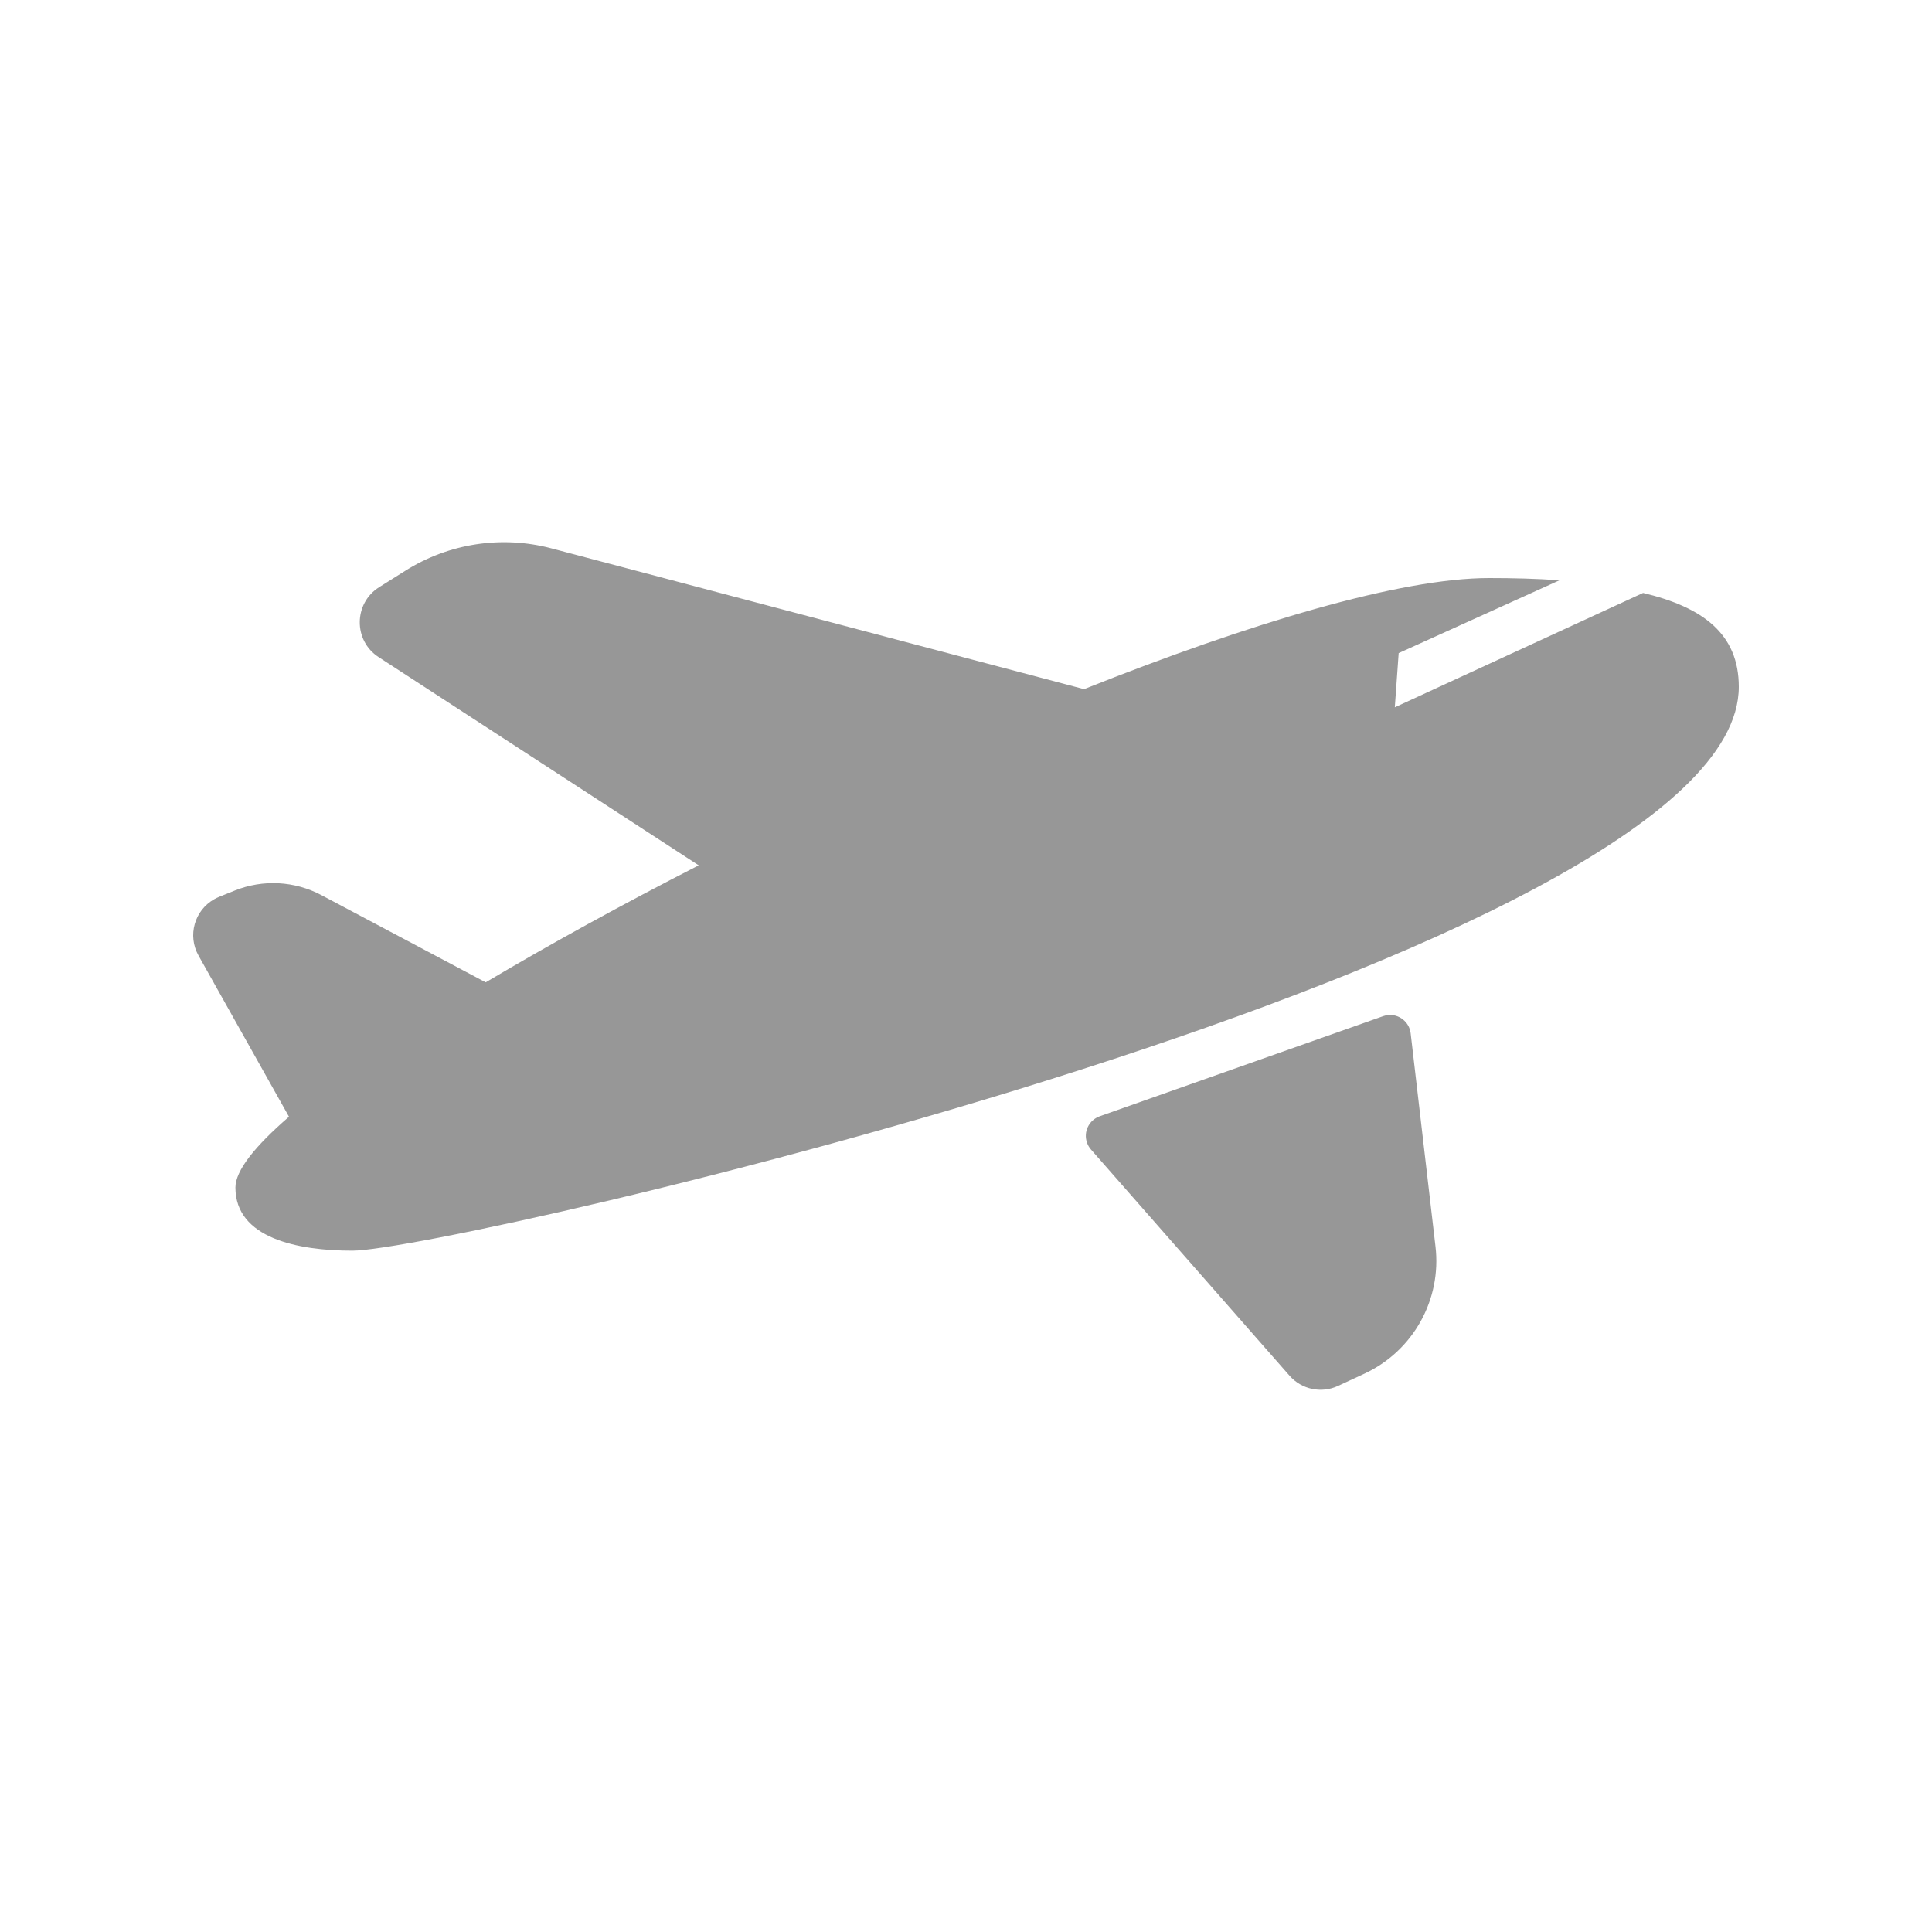 <?xml version="1.0" encoding="UTF-8"?>
<svg width="20px" height="20px" viewBox="0 0 20 20" version="1.1" xmlns="http://www.w3.org/2000/svg" xmlns:xlink="http://www.w3.org/1999/xlink">
    <!-- Generator: Sketch 56.1 (81669) - https://sketch.com -->
    <title>旅游航空</title>
    <desc>Created with Sketch.</desc>
    <g id="Page-1" stroke="none" stroke-width="1" fill="none" fill-rule="evenodd">
        <g id="00-作品修改" transform="translate(-537, -2565)">
            <g id="编组-7" transform="translate(171, 2151)">
                <g id="旅游航空" transform="translate(366, 414)">
                    <rect id="矩形备份-25" x="0" y="0" width="20" height="20"></rect>
                    <path d="M18,7.11 C18,9.885 4.657,12.947 3.647,12.947 C3.08,12.947 2.437,12.817 2.437,12.293 C2.437,12.118 2.639,11.865 2.992,11.56 L2.992,11.561 L2.055,9.892 L2.055,9.892 C1.939,9.686 2.012,9.424 2.219,9.308 C2.235,9.299 2.252,9.291 2.269,9.284 L2.43,9.219 L2.43,9.219 C2.722,9.102 3.05,9.119 3.328,9.267 L5.028,10.169 C5.69,9.776 6.441,9.363 7.233,8.958 L3.919,6.802 C3.657,6.632 3.66,6.246 3.924,6.079 L4.195,5.909 L4.195,5.909 C4.646,5.624 5.195,5.54 5.71,5.677 L11.222,7.134 C12.941,6.45 14.495,5.984 15.415,5.984 C15.661,5.984 15.907,5.99 16.144,6.007 L14.479,6.761 L14.439,7.322 L17.009,6.138 C17.625,6.285 18,6.56 18,7.11 L18,7.11 Z M11.294,11.9 L13.35,14.242 L13.35,14.242 C13.475,14.384 13.679,14.427 13.851,14.347 L14.127,14.219 L14.127,14.219 C14.629,13.984 14.925,13.454 14.86,12.903 L14.603,10.696 L14.603,10.696 C14.589,10.579 14.483,10.495 14.366,10.508 C14.35,10.51 14.335,10.514 14.319,10.519 L11.383,11.556 L11.383,11.556 C11.272,11.596 11.213,11.718 11.253,11.83 C11.262,11.856 11.276,11.879 11.294,11.9 L11.294,11.9 Z" id="形状备份-28" fill="#979797" fill-rule="nonzero"></path>
                </g>
            </g>
        </g>
    </g>
</svg>